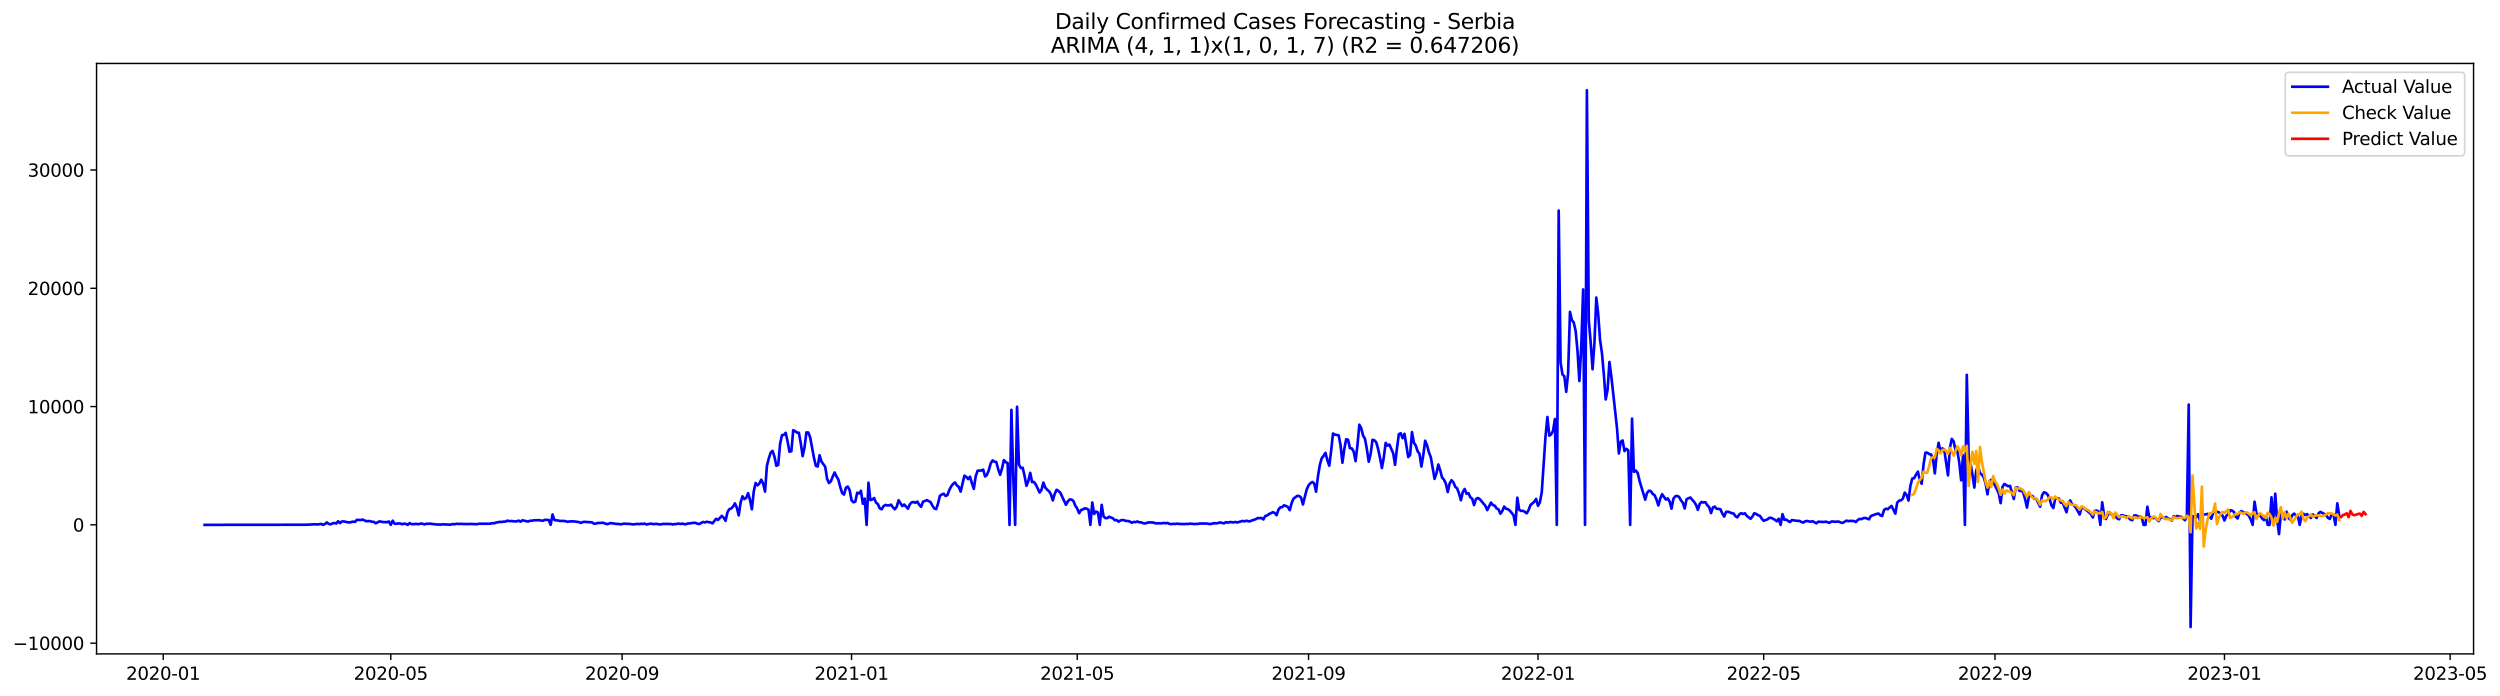 <?xml version="1.0" encoding="utf-8" standalone="no"?>
<!DOCTYPE svg PUBLIC "-//W3C//DTD SVG 1.1//EN"
  "http://www.w3.org/Graphics/SVG/1.1/DTD/svg11.dtd">
<svg xmlns:xlink="http://www.w3.org/1999/xlink" width="1408.492pt" height="392.274pt" viewBox="0 0 1408.492 392.274" xmlns="http://www.w3.org/2000/svg" version="1.1">
 <defs>
  <style type="text/css">*{stroke-linejoin: round; stroke-linecap: butt}</style>
 </defs>
 <g id="figure_1">
  <g id="patch_1">
   <path d="M 0 392.274 
L 1408.492 392.274 
L 1408.492 0 
L 0 0 
z
" style="fill: #ffffff"/>
  </g>
  <g id="axes_1">
   <g id="patch_2">
    <path d="M 54.392 368.396 
L 1393.592 368.396 
L 1393.592 35.755 
L 54.392 35.755 
z
" style="fill: #ffffff"/>
   </g>
   <g id="matplotlib.axis_1">
    <g id="xtick_1">
     <g id="line2d_1">
      <defs>
       <path id="m9e3aefcf96" d="M 0 0 
L 0 3.5 
" style="stroke: #000000; stroke-width: 0.8"/>
      </defs>
      <g>
       <use xlink:href="#m9e3aefcf96" x="91.954" y="368.396" style="stroke: #000000; stroke-width: 0.8"/>
      </g>
     </g>
     <g id="text_1">
      <!-- 2020-01 -->
      <g transform="translate(71.063 382.994)scale(0.1 -0.1)">
       <defs>
        <path id="DejaVuSans-32" d="M 1228 531 
L 3431 531 
L 3431 0 
L 469 0 
L 469 531 
Q 828 903 1448 1529 
Q 2069 2156 2228 2338 
Q 2531 2678 2651 2914 
Q 2772 3150 2772 3378 
Q 2772 3750 2511 3984 
Q 2250 4219 1831 4219 
Q 1534 4219 1204 4116 
Q 875 4013 500 3803 
L 500 4441 
Q 881 4594 1212 4672 
Q 1544 4750 1819 4750 
Q 2544 4750 2975 4387 
Q 3406 4025 3406 3419 
Q 3406 3131 3298 2873 
Q 3191 2616 2906 2266 
Q 2828 2175 2409 1742 
Q 1991 1309 1228 531 
z
" transform="scale(0.016)"/>
        <path id="DejaVuSans-30" d="M 2034 4250 
Q 1547 4250 1301 3770 
Q 1056 3291 1056 2328 
Q 1056 1369 1301 889 
Q 1547 409 2034 409 
Q 2525 409 2770 889 
Q 3016 1369 3016 2328 
Q 3016 3291 2770 3770 
Q 2525 4250 2034 4250 
z
M 2034 4750 
Q 2819 4750 3233 4129 
Q 3647 3509 3647 2328 
Q 3647 1150 3233 529 
Q 2819 -91 2034 -91 
Q 1250 -91 836 529 
Q 422 1150 422 2328 
Q 422 3509 836 4129 
Q 1250 4750 2034 4750 
z
" transform="scale(0.016)"/>
        <path id="DejaVuSans-2d" d="M 313 2009 
L 1997 2009 
L 1997 1497 
L 313 1497 
L 313 2009 
z
" transform="scale(0.016)"/>
        <path id="DejaVuSans-31" d="M 794 531 
L 1825 531 
L 1825 4091 
L 703 3866 
L 703 4441 
L 1819 4666 
L 2450 4666 
L 2450 531 
L 3481 531 
L 3481 0 
L 794 0 
L 794 531 
z
" transform="scale(0.016)"/>
       </defs>
       <use xlink:href="#DejaVuSans-32"/>
       <use xlink:href="#DejaVuSans-30" x="63.623"/>
       <use xlink:href="#DejaVuSans-32" x="127.246"/>
       <use xlink:href="#DejaVuSans-30" x="190.869"/>
       <use xlink:href="#DejaVuSans-2d" x="254.492"/>
       <use xlink:href="#DejaVuSans-30" x="290.576"/>
       <use xlink:href="#DejaVuSans-31" x="354.199"/>
      </g>
     </g>
    </g>
    <g id="xtick_2">
     <g id="line2d_2">
      <g>
       <use xlink:href="#m9e3aefcf96" x="220.163" y="368.396" style="stroke: #000000; stroke-width: 0.8"/>
      </g>
     </g>
     <g id="text_2">
      <!-- 2020-05 -->
      <g transform="translate(199.272 382.994)scale(0.1 -0.1)">
       <defs>
        <path id="DejaVuSans-35" d="M 691 4666 
L 3169 4666 
L 3169 4134 
L 1269 4134 
L 1269 2991 
Q 1406 3038 1543 3061 
Q 1681 3084 1819 3084 
Q 2600 3084 3056 2656 
Q 3513 2228 3513 1497 
Q 3513 744 3044 326 
Q 2575 -91 1722 -91 
Q 1428 -91 1123 -41 
Q 819 9 494 109 
L 494 744 
Q 775 591 1075 516 
Q 1375 441 1709 441 
Q 2250 441 2565 725 
Q 2881 1009 2881 1497 
Q 2881 1984 2565 2268 
Q 2250 2553 1709 2553 
Q 1456 2553 1204 2497 
Q 953 2441 691 2322 
L 691 4666 
z
" transform="scale(0.016)"/>
       </defs>
       <use xlink:href="#DejaVuSans-32"/>
       <use xlink:href="#DejaVuSans-30" x="63.623"/>
       <use xlink:href="#DejaVuSans-32" x="127.246"/>
       <use xlink:href="#DejaVuSans-30" x="190.869"/>
       <use xlink:href="#DejaVuSans-2d" x="254.492"/>
       <use xlink:href="#DejaVuSans-30" x="290.576"/>
       <use xlink:href="#DejaVuSans-35" x="354.199"/>
      </g>
     </g>
    </g>
    <g id="xtick_3">
     <g id="line2d_3">
      <g>
       <use xlink:href="#m9e3aefcf96" x="350.491" y="368.396" style="stroke: #000000; stroke-width: 0.8"/>
      </g>
     </g>
     <g id="text_3">
      <!-- 2020-09 -->
      <g transform="translate(329.6 382.994)scale(0.1 -0.1)">
       <defs>
        <path id="DejaVuSans-39" d="M 703 97 
L 703 672 
Q 941 559 1184 500 
Q 1428 441 1663 441 
Q 2288 441 2617 861 
Q 2947 1281 2994 2138 
Q 2813 1869 2534 1725 
Q 2256 1581 1919 1581 
Q 1219 1581 811 2004 
Q 403 2428 403 3163 
Q 403 3881 828 4315 
Q 1253 4750 1959 4750 
Q 2769 4750 3195 4129 
Q 3622 3509 3622 2328 
Q 3622 1225 3098 567 
Q 2575 -91 1691 -91 
Q 1453 -91 1209 -44 
Q 966 3 703 97 
z
M 1959 2075 
Q 2384 2075 2632 2365 
Q 2881 2656 2881 3163 
Q 2881 3666 2632 3958 
Q 2384 4250 1959 4250 
Q 1534 4250 1286 3958 
Q 1038 3666 1038 3163 
Q 1038 2656 1286 2365 
Q 1534 2075 1959 2075 
z
" transform="scale(0.016)"/>
       </defs>
       <use xlink:href="#DejaVuSans-32"/>
       <use xlink:href="#DejaVuSans-30" x="63.623"/>
       <use xlink:href="#DejaVuSans-32" x="127.246"/>
       <use xlink:href="#DejaVuSans-30" x="190.869"/>
       <use xlink:href="#DejaVuSans-2d" x="254.492"/>
       <use xlink:href="#DejaVuSans-30" x="290.576"/>
       <use xlink:href="#DejaVuSans-39" x="354.199"/>
      </g>
     </g>
    </g>
    <g id="xtick_4">
     <g id="line2d_4">
      <g>
       <use xlink:href="#m9e3aefcf96" x="479.76" y="368.396" style="stroke: #000000; stroke-width: 0.8"/>
      </g>
     </g>
     <g id="text_4">
      <!-- 2021-01 -->
      <g transform="translate(458.868 382.994)scale(0.1 -0.1)">
       <use xlink:href="#DejaVuSans-32"/>
       <use xlink:href="#DejaVuSans-30" x="63.623"/>
       <use xlink:href="#DejaVuSans-32" x="127.246"/>
       <use xlink:href="#DejaVuSans-31" x="190.869"/>
       <use xlink:href="#DejaVuSans-2d" x="254.492"/>
       <use xlink:href="#DejaVuSans-30" x="290.576"/>
       <use xlink:href="#DejaVuSans-31" x="354.199"/>
      </g>
     </g>
    </g>
    <g id="xtick_5">
     <g id="line2d_5">
      <g>
       <use xlink:href="#m9e3aefcf96" x="606.909" y="368.396" style="stroke: #000000; stroke-width: 0.8"/>
      </g>
     </g>
     <g id="text_5">
      <!-- 2021-05 -->
      <g transform="translate(586.017 382.994)scale(0.1 -0.1)">
       <use xlink:href="#DejaVuSans-32"/>
       <use xlink:href="#DejaVuSans-30" x="63.623"/>
       <use xlink:href="#DejaVuSans-32" x="127.246"/>
       <use xlink:href="#DejaVuSans-31" x="190.869"/>
       <use xlink:href="#DejaVuSans-2d" x="254.492"/>
       <use xlink:href="#DejaVuSans-30" x="290.576"/>
       <use xlink:href="#DejaVuSans-35" x="354.199"/>
      </g>
     </g>
    </g>
    <g id="xtick_6">
     <g id="line2d_6">
      <g>
       <use xlink:href="#m9e3aefcf96" x="737.237" y="368.396" style="stroke: #000000; stroke-width: 0.8"/>
      </g>
     </g>
     <g id="text_6">
      <!-- 2021-09 -->
      <g transform="translate(716.346 382.994)scale(0.1 -0.1)">
       <use xlink:href="#DejaVuSans-32"/>
       <use xlink:href="#DejaVuSans-30" x="63.623"/>
       <use xlink:href="#DejaVuSans-32" x="127.246"/>
       <use xlink:href="#DejaVuSans-31" x="190.869"/>
       <use xlink:href="#DejaVuSans-2d" x="254.492"/>
       <use xlink:href="#DejaVuSans-30" x="290.576"/>
       <use xlink:href="#DejaVuSans-39" x="354.199"/>
      </g>
     </g>
    </g>
    <g id="xtick_7">
     <g id="line2d_7">
      <g>
       <use xlink:href="#m9e3aefcf96" x="866.505" y="368.396" style="stroke: #000000; stroke-width: 0.8"/>
      </g>
     </g>
     <g id="text_7">
      <!-- 2022-01 -->
      <g transform="translate(845.614 382.994)scale(0.1 -0.1)">
       <use xlink:href="#DejaVuSans-32"/>
       <use xlink:href="#DejaVuSans-30" x="63.623"/>
       <use xlink:href="#DejaVuSans-32" x="127.246"/>
       <use xlink:href="#DejaVuSans-32" x="190.869"/>
       <use xlink:href="#DejaVuSans-2d" x="254.492"/>
       <use xlink:href="#DejaVuSans-30" x="290.576"/>
       <use xlink:href="#DejaVuSans-31" x="354.199"/>
      </g>
     </g>
    </g>
    <g id="xtick_8">
     <g id="line2d_8">
      <g>
       <use xlink:href="#m9e3aefcf96" x="993.655" y="368.396" style="stroke: #000000; stroke-width: 0.8"/>
      </g>
     </g>
     <g id="text_8">
      <!-- 2022-05 -->
      <g transform="translate(972.763 382.994)scale(0.1 -0.1)">
       <use xlink:href="#DejaVuSans-32"/>
       <use xlink:href="#DejaVuSans-30" x="63.623"/>
       <use xlink:href="#DejaVuSans-32" x="127.246"/>
       <use xlink:href="#DejaVuSans-32" x="190.869"/>
       <use xlink:href="#DejaVuSans-2d" x="254.492"/>
       <use xlink:href="#DejaVuSans-30" x="290.576"/>
       <use xlink:href="#DejaVuSans-35" x="354.199"/>
      </g>
     </g>
    </g>
    <g id="xtick_9">
     <g id="line2d_9">
      <g>
       <use xlink:href="#m9e3aefcf96" x="1123.983" y="368.396" style="stroke: #000000; stroke-width: 0.8"/>
      </g>
     </g>
     <g id="text_9">
      <!-- 2022-09 -->
      <g transform="translate(1103.091 382.994)scale(0.1 -0.1)">
       <use xlink:href="#DejaVuSans-32"/>
       <use xlink:href="#DejaVuSans-30" x="63.623"/>
       <use xlink:href="#DejaVuSans-32" x="127.246"/>
       <use xlink:href="#DejaVuSans-32" x="190.869"/>
       <use xlink:href="#DejaVuSans-2d" x="254.492"/>
       <use xlink:href="#DejaVuSans-30" x="290.576"/>
       <use xlink:href="#DejaVuSans-39" x="354.199"/>
      </g>
     </g>
    </g>
    <g id="xtick_10">
     <g id="line2d_10">
      <g>
       <use xlink:href="#m9e3aefcf96" x="1253.251" y="368.396" style="stroke: #000000; stroke-width: 0.8"/>
      </g>
     </g>
     <g id="text_10">
      <!-- 2023-01 -->
      <g transform="translate(1232.36 382.994)scale(0.1 -0.1)">
       <defs>
        <path id="DejaVuSans-33" d="M 2597 2516 
Q 3050 2419 3304 2112 
Q 3559 1806 3559 1356 
Q 3559 666 3084 287 
Q 2609 -91 1734 -91 
Q 1441 -91 1130 -33 
Q 819 25 488 141 
L 488 750 
Q 750 597 1062 519 
Q 1375 441 1716 441 
Q 2309 441 2620 675 
Q 2931 909 2931 1356 
Q 2931 1769 2642 2001 
Q 2353 2234 1838 2234 
L 1294 2234 
L 1294 2753 
L 1863 2753 
Q 2328 2753 2575 2939 
Q 2822 3125 2822 3475 
Q 2822 3834 2567 4026 
Q 2313 4219 1838 4219 
Q 1578 4219 1281 4162 
Q 984 4106 628 3988 
L 628 4550 
Q 988 4650 1302 4700 
Q 1616 4750 1894 4750 
Q 2613 4750 3031 4423 
Q 3450 4097 3450 3541 
Q 3450 3153 3228 2886 
Q 3006 2619 2597 2516 
z
" transform="scale(0.016)"/>
       </defs>
       <use xlink:href="#DejaVuSans-32"/>
       <use xlink:href="#DejaVuSans-30" x="63.623"/>
       <use xlink:href="#DejaVuSans-32" x="127.246"/>
       <use xlink:href="#DejaVuSans-33" x="190.869"/>
       <use xlink:href="#DejaVuSans-2d" x="254.492"/>
       <use xlink:href="#DejaVuSans-30" x="290.576"/>
       <use xlink:href="#DejaVuSans-31" x="354.199"/>
      </g>
     </g>
    </g>
    <g id="xtick_11">
     <g id="line2d_11">
      <g>
       <use xlink:href="#m9e3aefcf96" x="1380.4" y="368.396" style="stroke: #000000; stroke-width: 0.8"/>
      </g>
     </g>
     <g id="text_11">
      <!-- 2023-05 -->
      <g transform="translate(1359.509 382.994)scale(0.1 -0.1)">
       <use xlink:href="#DejaVuSans-32"/>
       <use xlink:href="#DejaVuSans-30" x="63.623"/>
       <use xlink:href="#DejaVuSans-32" x="127.246"/>
       <use xlink:href="#DejaVuSans-33" x="190.869"/>
       <use xlink:href="#DejaVuSans-2d" x="254.492"/>
       <use xlink:href="#DejaVuSans-30" x="290.576"/>
       <use xlink:href="#DejaVuSans-35" x="354.199"/>
      </g>
     </g>
    </g>
   </g>
   <g id="matplotlib.axis_2">
    <g id="ytick_1">
     <g id="line2d_12">
      <defs>
       <path id="m658b3e7683" d="M 0 0 
L -3.5 0 
" style="stroke: #000000; stroke-width: 0.8"/>
      </defs>
      <g>
       <use xlink:href="#m658b3e7683" x="54.392" y="362.346" style="stroke: #000000; stroke-width: 0.8"/>
      </g>
     </g>
     <g id="text_12">
      <!-- −10000 -->
      <g transform="translate(7.2 366.145)scale(0.1 -0.1)">
       <defs>
        <path id="DejaVuSans-2212" d="M 678 2272 
L 4684 2272 
L 4684 1741 
L 678 1741 
L 678 2272 
z
" transform="scale(0.016)"/>
       </defs>
       <use xlink:href="#DejaVuSans-2212"/>
       <use xlink:href="#DejaVuSans-31" x="83.789"/>
       <use xlink:href="#DejaVuSans-30" x="147.412"/>
       <use xlink:href="#DejaVuSans-30" x="211.035"/>
       <use xlink:href="#DejaVuSans-30" x="274.658"/>
       <use xlink:href="#DejaVuSans-30" x="338.281"/>
      </g>
     </g>
    </g>
    <g id="ytick_2">
     <g id="line2d_13">
      <g>
       <use xlink:href="#m658b3e7683" x="54.392" y="295.702" style="stroke: #000000; stroke-width: 0.8"/>
      </g>
     </g>
     <g id="text_13">
      <!-- 0 -->
      <g transform="translate(41.03 299.502)scale(0.1 -0.1)">
       <use xlink:href="#DejaVuSans-30"/>
      </g>
     </g>
    </g>
    <g id="ytick_3">
     <g id="line2d_14">
      <g>
       <use xlink:href="#m658b3e7683" x="54.392" y="229.059" style="stroke: #000000; stroke-width: 0.8"/>
      </g>
     </g>
     <g id="text_14">
      <!-- 10000 -->
      <g transform="translate(15.58 232.859)scale(0.1 -0.1)">
       <use xlink:href="#DejaVuSans-31"/>
       <use xlink:href="#DejaVuSans-30" x="63.623"/>
       <use xlink:href="#DejaVuSans-30" x="127.246"/>
       <use xlink:href="#DejaVuSans-30" x="190.869"/>
       <use xlink:href="#DejaVuSans-30" x="254.492"/>
      </g>
     </g>
    </g>
    <g id="ytick_4">
     <g id="line2d_15">
      <g>
       <use xlink:href="#m658b3e7683" x="54.392" y="162.416" style="stroke: #000000; stroke-width: 0.8"/>
      </g>
     </g>
     <g id="text_15">
      <!-- 20000 -->
      <g transform="translate(15.58 166.215)scale(0.1 -0.1)">
       <use xlink:href="#DejaVuSans-32"/>
       <use xlink:href="#DejaVuSans-30" x="63.623"/>
       <use xlink:href="#DejaVuSans-30" x="127.246"/>
       <use xlink:href="#DejaVuSans-30" x="190.869"/>
       <use xlink:href="#DejaVuSans-30" x="254.492"/>
      </g>
     </g>
    </g>
    <g id="ytick_5">
     <g id="line2d_16">
      <g>
       <use xlink:href="#m658b3e7683" x="54.392" y="95.773" style="stroke: #000000; stroke-width: 0.8"/>
      </g>
     </g>
     <g id="text_16">
      <!-- 30000 -->
      <g transform="translate(15.58 99.572)scale(0.1 -0.1)">
       <use xlink:href="#DejaVuSans-33"/>
       <use xlink:href="#DejaVuSans-30" x="63.623"/>
       <use xlink:href="#DejaVuSans-30" x="127.246"/>
       <use xlink:href="#DejaVuSans-30" x="190.869"/>
       <use xlink:href="#DejaVuSans-30" x="254.492"/>
      </g>
     </g>
    </g>
   </g>
   <g id="line2d_17">
    <path d="M 115.265 295.702 
L 172.482 295.636 
L 177.78 295.363 
L 178.84 295.523 
L 180.959 295.163 
L 182.018 295.702 
L 183.078 295.216 
L 184.137 294.356 
L 185.197 295.156 
L 186.257 295.409 
L 187.316 294.936 
L 188.376 294.636 
L 189.435 294.963 
L 190.495 293.67 
L 191.554 294.716 
L 192.614 293.81 
L 193.674 293.756 
L 195.793 294.243 
L 196.852 294.363 
L 198.972 293.87 
L 200.031 294.036 
L 201.091 292.877 
L 203.21 292.983 
L 204.269 292.737 
L 206.389 293.677 
L 207.448 293.543 
L 208.508 293.623 
L 209.567 293.97 
L 210.627 294.01 
L 211.686 294.823 
L 213.806 293.73 
L 215.925 294.15 
L 218.044 294.19 
L 219.104 293.803 
L 220.163 295.702 
L 221.223 293.35 
L 222.282 295.023 
L 223.342 295.083 
L 224.401 294.903 
L 225.461 294.943 
L 226.521 295.323 
L 227.58 295.069 
L 228.64 295.109 
L 229.699 295.702 
L 230.759 294.743 
L 231.818 295.256 
L 232.878 295.356 
L 233.938 295.176 
L 236.057 295.316 
L 237.116 294.943 
L 238.176 295.109 
L 239.235 295.476 
L 240.295 295.036 
L 241.355 295.129 
L 242.414 295.003 
L 243.474 295.249 
L 244.533 295.256 
L 245.593 295.476 
L 248.772 295.536 
L 249.831 295.343 
L 250.891 295.523 
L 251.95 295.496 
L 253.01 295.583 
L 254.07 295.543 
L 255.129 295.243 
L 256.189 295.383 
L 257.248 295.063 
L 258.308 295.209 
L 259.367 295.156 
L 262.546 295.263 
L 265.725 295.196 
L 267.844 295.323 
L 268.904 295.309 
L 269.963 295.063 
L 275.261 295.063 
L 276.321 295.023 
L 277.38 294.749 
L 278.44 294.789 
L 279.499 294.416 
L 281.619 294.01 
L 282.678 294.09 
L 283.738 293.863 
L 284.797 293.89 
L 285.857 293.31 
L 286.916 293.643 
L 287.976 293.537 
L 290.095 293.776 
L 291.155 293.71 
L 292.214 293.323 
L 293.274 293.93 
L 294.334 293.13 
L 297.512 293.843 
L 298.572 293.41 
L 299.631 293.363 
L 300.691 293.15 
L 303.87 293.063 
L 304.929 293.31 
L 305.989 293.357 
L 307.048 292.863 
L 309.168 292.977 
L 310.227 295.702 
L 311.287 289.851 
L 312.346 292.963 
L 313.406 293.177 
L 314.465 293.223 
L 315.525 293.563 
L 316.585 293.443 
L 318.704 293.63 
L 319.763 293.983 
L 320.823 293.79 
L 322.942 293.71 
L 326.121 294.13 
L 327.18 294.616 
L 328.24 294.136 
L 329.3 294.01 
L 333.538 294.296 
L 334.597 295.036 
L 335.657 294.983 
L 336.717 294.65 
L 339.895 294.57 
L 342.014 295.323 
L 344.134 294.676 
L 347.312 295.203 
L 348.372 295.149 
L 349.432 295.429 
L 351.551 295.043 
L 354.729 295.189 
L 356.849 295.463 
L 358.968 295.143 
L 360.027 295.316 
L 361.087 295.089 
L 362.146 295.223 
L 363.206 294.983 
L 364.266 295.509 
L 366.385 295.023 
L 368.504 295.289 
L 369.564 295.149 
L 370.623 295.249 
L 371.683 295.503 
L 373.802 295.163 
L 376.981 295.209 
L 378.04 295.223 
L 379.1 295.503 
L 380.159 295.269 
L 381.219 295.223 
L 382.278 294.963 
L 383.338 295.216 
L 384.398 294.989 
L 385.457 295.309 
L 386.517 295.363 
L 387.576 294.903 
L 388.636 294.896 
L 390.755 294.55 
L 391.815 294.583 
L 392.874 295.023 
L 393.934 295.256 
L 396.053 294.07 
L 397.113 294.35 
L 398.172 293.936 
L 399.232 294.19 
L 400.291 294.276 
L 401.351 294.889 
L 403.47 292.29 
L 404.53 292.93 
L 406.649 290.658 
L 407.708 291.611 
L 408.768 293.43 
L 409.827 288.685 
L 410.887 286.852 
L 411.947 286.479 
L 413.006 285.406 
L 414.066 283.593 
L 415.125 286.046 
L 416.185 290.358 
L 417.245 283.187 
L 418.304 279.628 
L 419.364 281.168 
L 420.423 280.495 
L 421.483 277.862 
L 422.542 281.627 
L 423.602 286.919 
L 424.662 276.889 
L 425.721 272.137 
L 426.781 273.437 
L 427.84 272.384 
L 428.9 270.231 
L 429.959 272.497 
L 431.019 276.956 
L 432.079 262.421 
L 433.138 258.296 
L 434.198 254.99 
L 435.257 254.024 
L 436.317 257.223 
L 437.376 262.414 
L 438.436 261.934 
L 439.496 250.105 
L 440.555 245.194 
L 441.615 245.014 
L 442.674 243.854 
L 443.734 248.779 
L 444.794 254.524 
L 445.853 254.224 
L 446.913 242.395 
L 447.972 242.928 
L 449.032 243.707 
L 450.091 243.841 
L 451.151 249.699 
L 452.211 256.989 
L 453.27 252.005 
L 454.33 243.601 
L 455.389 243.694 
L 456.449 246.433 
L 458.568 257.856 
L 459.628 262.414 
L 460.687 262.834 
L 461.747 256.49 
L 462.806 260.028 
L 464.925 262.981 
L 465.985 269.792 
L 467.045 272.151 
L 468.104 271.144 
L 469.164 268.512 
L 470.223 266.206 
L 471.283 268.439 
L 472.343 270.225 
L 473.402 274.377 
L 474.462 277.755 
L 475.521 278.648 
L 476.581 274.803 
L 477.64 274.137 
L 478.7 276.163 
L 479.76 281.881 
L 480.819 282.994 
L 481.879 282.6 
L 482.938 277.609 
L 483.998 278.022 
L 485.057 276.496 
L 486.117 283.793 
L 487.177 280.921 
L 488.236 295.702 
L 489.296 271.951 
L 490.355 281.754 
L 491.415 281.428 
L 492.475 280.594 
L 493.534 283.167 
L 494.594 284.033 
L 495.653 286.419 
L 496.713 286.926 
L 497.772 285.186 
L 498.832 284.453 
L 499.892 284.733 
L 500.951 284.72 
L 502.011 284.313 
L 503.07 285.819 
L 504.13 286.919 
L 505.189 285.553 
L 506.249 281.841 
L 508.368 285.093 
L 509.428 284.26 
L 511.547 286.599 
L 512.606 284.113 
L 513.666 283.02 
L 514.726 282.827 
L 515.785 283.287 
L 516.845 282.587 
L 517.904 284.48 
L 518.964 285.513 
L 520.024 282.64 
L 521.083 282.281 
L 522.143 281.787 
L 524.262 282.854 
L 525.321 284.893 
L 526.381 286.466 
L 527.441 286.832 
L 528.5 283.64 
L 529.56 279.262 
L 530.619 278.635 
L 531.679 278.162 
L 532.738 279.428 
L 533.798 278.922 
L 534.858 276.003 
L 535.917 273.997 
L 536.977 272.644 
L 538.036 271.791 
L 539.096 273.45 
L 540.155 274.31 
L 541.215 276.982 
L 543.334 267.999 
L 544.394 268.672 
L 545.453 269.938 
L 546.513 268.572 
L 547.573 272.251 
L 548.632 275.43 
L 549.692 268.439 
L 550.751 265.207 
L 552.87 265.08 
L 553.93 264.593 
L 554.99 268.432 
L 556.049 267.539 
L 557.109 264.82 
L 558.168 261.041 
L 559.228 259.409 
L 560.287 260.075 
L 561.347 260.348 
L 562.407 264.467 
L 563.466 267.499 
L 564.526 263.92 
L 565.585 259.215 
L 566.645 260.402 
L 567.705 260.875 
L 568.764 295.702 
L 569.824 230.912 
L 570.883 269.785 
L 571.943 295.702 
L 573.002 229.173 
L 574.062 261.668 
L 575.122 263.647 
L 576.181 263.54 
L 577.241 268.159 
L 578.3 273.684 
L 579.36 271.005 
L 580.419 266.393 
L 581.479 271.611 
L 582.539 271.544 
L 583.598 273.01 
L 585.717 277.496 
L 586.777 275.943 
L 587.836 271.898 
L 588.896 274.683 
L 589.956 275.903 
L 591.015 276.736 
L 592.075 278.489 
L 593.134 281.914 
L 594.194 278.349 
L 595.254 275.943 
L 596.313 276.616 
L 597.373 277.582 
L 600.551 284.406 
L 601.611 282.46 
L 602.671 281.408 
L 603.73 281.454 
L 604.79 282.327 
L 605.849 284.953 
L 606.909 286.546 
L 607.968 289.111 
L 609.028 287.379 
L 610.088 287.012 
L 611.147 286.359 
L 612.207 286.599 
L 613.266 287.192 
L 614.326 295.702 
L 615.385 283.107 
L 616.445 289.585 
L 617.505 288.205 
L 618.564 288.732 
L 619.624 295.702 
L 620.683 284.453 
L 621.743 291.004 
L 622.803 291.917 
L 623.862 291.87 
L 624.922 291.131 
L 627.041 292.037 
L 628.1 293.097 
L 629.16 293.01 
L 630.22 293.93 
L 631.279 293.197 
L 632.339 292.943 
L 633.398 293.123 
L 634.458 293.53 
L 635.517 293.503 
L 636.577 293.876 
L 637.637 294.516 
L 638.696 294.05 
L 639.756 294.17 
L 640.815 293.79 
L 641.875 294.25 
L 642.935 294.303 
L 643.994 294.736 
L 645.054 294.929 
L 647.173 294.276 
L 648.232 294.383 
L 649.292 294.303 
L 651.411 294.909 
L 652.471 294.783 
L 653.53 294.876 
L 654.59 294.823 
L 655.649 294.636 
L 656.709 294.803 
L 657.769 294.623 
L 658.828 295.109 
L 659.888 295.303 
L 660.947 295.116 
L 662.007 295.223 
L 663.066 295.016 
L 664.126 295.169 
L 667.305 295.283 
L 668.364 295.143 
L 669.424 295.216 
L 670.484 295.009 
L 672.603 295.209 
L 674.722 295.189 
L 675.781 294.969 
L 680.02 294.969 
L 681.079 295.189 
L 682.139 295.243 
L 683.198 294.916 
L 684.258 294.736 
L 685.318 294.869 
L 686.377 294.663 
L 687.437 294.33 
L 689.556 294.869 
L 690.615 294.19 
L 691.675 294.443 
L 692.735 294.183 
L 693.794 294.183 
L 694.854 294.356 
L 695.913 294.043 
L 696.973 294.376 
L 700.152 293.49 
L 701.211 293.756 
L 702.271 293.35 
L 703.33 293.717 
L 704.39 293.683 
L 705.45 293.13 
L 706.509 292.877 
L 707.569 292.457 
L 708.628 291.844 
L 709.688 291.944 
L 710.747 291.811 
L 711.807 292.657 
L 712.867 290.691 
L 713.926 290.424 
L 714.986 289.565 
L 716.045 289.151 
L 717.105 288.558 
L 718.165 289.005 
L 719.224 290.258 
L 720.284 287.119 
L 721.343 285.813 
L 722.403 285.726 
L 723.462 284.666 
L 724.522 285.093 
L 725.582 285.639 
L 726.641 287.425 
L 727.701 283.46 
L 728.76 280.934 
L 730.879 279.348 
L 731.939 279.482 
L 732.999 280.281 
L 734.058 284.227 
L 736.177 275.836 
L 737.237 273.404 
L 738.296 272.217 
L 739.356 271.558 
L 740.416 272.397 
L 741.475 277.042 
L 742.535 268.359 
L 743.594 261.921 
L 744.654 258.162 
L 745.714 256.843 
L 746.773 255.123 
L 747.833 259.309 
L 748.892 262.361 
L 749.952 254.057 
L 751.011 244.234 
L 752.071 244.867 
L 754.19 245.24 
L 755.25 250.752 
L 756.309 260.681 
L 757.369 252.891 
L 758.428 247.506 
L 759.488 247.713 
L 760.548 252.518 
L 761.607 252.638 
L 762.667 254.437 
L 763.726 259.788 
L 764.786 250.812 
L 765.845 239.276 
L 766.905 241.248 
L 767.965 245.394 
L 769.024 247.246 
L 770.084 252.971 
L 771.143 260.155 
L 772.203 255.83 
L 773.263 247.786 
L 774.322 248.053 
L 775.382 249.199 
L 776.441 253.044 
L 777.501 258.002 
L 778.56 263.694 
L 779.62 257.716 
L 780.68 249.519 
L 781.739 251.058 
L 782.799 250.478 
L 784.918 255.377 
L 785.977 261.868 
L 787.037 252.644 
L 788.097 244.627 
L 789.156 244.087 
L 790.216 246.873 
L 791.275 244.414 
L 793.395 257.496 
L 794.454 256.33 
L 795.514 243.454 
L 796.573 249.399 
L 797.633 251.072 
L 798.692 254.27 
L 799.752 255.71 
L 800.812 262.854 
L 801.871 256.41 
L 802.931 248.313 
L 803.99 250.878 
L 805.05 254.877 
L 806.109 257.549 
L 808.229 269.792 
L 809.288 266.726 
L 810.348 261.694 
L 811.407 265.007 
L 812.467 269.059 
L 813.526 270.231 
L 814.586 272.484 
L 815.646 277.196 
L 816.705 272.464 
L 817.765 270.558 
L 818.824 271.711 
L 819.884 274.25 
L 820.944 275.136 
L 822.003 278.055 
L 823.063 281.834 
L 824.122 277.236 
L 825.182 275.49 
L 826.241 278.169 
L 827.301 277.862 
L 828.361 280.115 
L 829.42 280.968 
L 830.48 284.546 
L 831.539 281.174 
L 832.599 280.561 
L 833.658 281.174 
L 835.778 283.7 
L 836.837 284.953 
L 837.897 287.412 
L 840.016 283.147 
L 841.076 284.54 
L 842.135 284.906 
L 843.195 286.459 
L 844.254 286.979 
L 845.314 289.411 
L 846.373 287.925 
L 847.433 285.393 
L 848.493 286.646 
L 849.552 286.872 
L 850.612 287.712 
L 851.671 288.938 
L 852.731 290.358 
L 853.79 295.702 
L 854.85 280.401 
L 855.91 287.252 
L 856.969 287.859 
L 858.029 287.752 
L 859.088 288.385 
L 860.148 289.198 
L 861.207 287.379 
L 862.267 284.533 
L 864.386 282.714 
L 865.446 281.094 
L 866.505 284.973 
L 867.565 282.994 
L 868.625 277.276 
L 870.744 245.8 
L 871.803 234.911 
L 872.863 245.46 
L 873.922 244.707 
L 874.982 242.728 
L 876.042 236.064 
L 877.101 295.702 
L 878.161 118.632 
L 879.22 204.048 
L 880.28 210.926 
L 881.339 212.005 
L 882.399 220.742 
L 883.459 210.419 
L 884.518 175.705 
L 885.578 180.29 
L 886.637 181.709 
L 887.697 186.388 
L 888.756 197.624 
L 889.816 214.671 
L 890.876 195.431 
L 891.935 163.076 
L 892.995 295.702 
L 894.054 50.876 
L 895.114 180.516 
L 896.174 192.905 
L 897.233 208.047 
L 898.293 193.392 
L 899.352 167.654 
L 900.412 176.738 
L 901.471 191.586 
L 902.531 198.943 
L 903.591 210.826 
L 904.65 225.047 
L 905.71 219.469 
L 906.769 203.922 
L 907.829 212.185 
L 911.008 241.142 
L 912.067 255.477 
L 913.127 248.852 
L 914.186 248.159 
L 915.246 254.124 
L 916.306 252.898 
L 917.365 253.731 
L 918.425 295.702 
L 919.484 235.864 
L 920.544 265.826 
L 921.603 265.107 
L 922.663 266.459 
L 923.723 270.925 
L 926.901 281.507 
L 927.961 277.689 
L 929.02 276.469 
L 930.08 276.736 
L 931.14 278.242 
L 932.199 279.015 
L 933.259 281.401 
L 934.318 284.766 
L 935.378 280.834 
L 936.437 278.455 
L 938.557 281.448 
L 939.616 280.841 
L 940.676 282.594 
L 941.735 286.599 
L 942.795 280.968 
L 943.855 279.608 
L 944.914 279.382 
L 945.974 279.961 
L 947.033 281.867 
L 948.093 283.254 
L 949.152 286.486 
L 950.212 281.241 
L 952.331 280.281 
L 953.391 281.601 
L 954.45 282.714 
L 955.51 284.42 
L 956.569 287.219 
L 957.629 283.82 
L 958.689 282.82 
L 959.748 283.094 
L 960.808 282.94 
L 961.867 284.633 
L 962.927 285.699 
L 963.986 289.085 
L 965.046 285.899 
L 966.106 285.433 
L 967.165 286.699 
L 968.225 286.679 
L 969.284 286.926 
L 970.344 289.305 
L 971.404 291.044 
L 972.463 288.398 
L 973.523 288.312 
L 974.582 288.658 
L 975.642 289.145 
L 976.701 289.291 
L 977.761 290.851 
L 978.821 291.471 
L 979.88 289.825 
L 980.94 289.125 
L 981.999 289.565 
L 983.059 289.191 
L 984.118 290.618 
L 986.238 292.304 
L 987.297 291.044 
L 988.357 289.165 
L 989.416 289.565 
L 990.476 290.258 
L 991.536 290.638 
L 992.595 292.23 
L 993.655 293.423 
L 995.774 292.617 
L 996.833 291.777 
L 997.893 291.724 
L 1000.012 292.85 
L 1001.072 293.69 
L 1002.131 292.264 
L 1003.191 295.702 
L 1004.25 289.678 
L 1005.31 292.863 
L 1006.37 292.737 
L 1007.429 293.523 
L 1008.489 294.11 
L 1009.548 293.01 
L 1012.727 293.477 
L 1013.787 293.463 
L 1014.846 294.056 
L 1015.906 294.463 
L 1016.965 293.73 
L 1018.025 293.51 
L 1020.144 293.943 
L 1021.204 293.637 
L 1023.323 294.849 
L 1024.382 293.916 
L 1026.502 294.043 
L 1027.561 294.09 
L 1028.621 293.896 
L 1030.74 294.556 
L 1031.799 293.83 
L 1032.859 293.83 
L 1033.919 293.983 
L 1034.978 293.856 
L 1036.038 293.89 
L 1037.097 294.403 
L 1038.157 294.603 
L 1040.276 293.33 
L 1041.336 293.623 
L 1042.395 293.457 
L 1044.514 293.53 
L 1045.574 294.09 
L 1046.634 292.983 
L 1047.693 292.324 
L 1048.753 292.504 
L 1049.812 291.93 
L 1050.872 291.791 
L 1052.991 292.584 
L 1054.051 290.698 
L 1057.229 289.565 
L 1058.289 289.305 
L 1059.348 290.318 
L 1060.408 290.711 
L 1061.468 287.305 
L 1062.527 286.612 
L 1063.587 286.812 
L 1065.706 285.046 
L 1067.825 289.385 
L 1068.885 283.2 
L 1069.944 282.041 
L 1071.004 281.914 
L 1072.063 280.921 
L 1073.123 277.522 
L 1074.183 278.908 
L 1075.242 282.007 
L 1076.302 273.77 
L 1077.361 269.632 
L 1078.421 269.405 
L 1079.48 267.386 
L 1080.54 265.713 
L 1081.6 270.378 
L 1082.659 272.564 
L 1083.719 261.681 
L 1084.778 255.05 
L 1085.838 255.037 
L 1086.897 255.837 
L 1087.957 256.043 
L 1089.017 258.569 
L 1090.076 266.699 
L 1091.136 255.777 
L 1092.195 249.479 
L 1093.255 254.41 
L 1094.315 252.604 
L 1095.374 253.331 
L 1097.493 267.832 
L 1098.553 252.398 
L 1099.612 247.286 
L 1100.672 248.646 
L 1101.732 253.697 
L 1102.791 254.237 
L 1103.851 260.681 
L 1104.91 270.598 
L 1105.97 256.41 
L 1107.029 295.702 
L 1108.089 211.199 
L 1109.149 257.629 
L 1110.208 261.008 
L 1111.268 267.372 
L 1112.327 274.683 
L 1113.387 265.167 
L 1114.446 262.421 
L 1115.506 266.533 
L 1116.566 267.446 
L 1117.625 268.879 
L 1118.685 272.397 
L 1119.744 278.515 
L 1120.804 271.211 
L 1121.864 270.311 
L 1122.923 270.978 
L 1123.983 273.604 
L 1125.042 275.676 
L 1126.102 278.015 
L 1127.161 283.467 
L 1128.221 274.237 
L 1129.281 272.637 
L 1130.34 273.37 
L 1131.4 273.937 
L 1132.459 273.737 
L 1134.578 281.108 
L 1135.638 274.77 
L 1136.698 274.563 
L 1137.757 276.576 
L 1138.817 276.496 
L 1139.876 277.442 
L 1140.936 281.254 
L 1141.996 285.973 
L 1143.055 279.715 
L 1144.115 279.268 
L 1145.174 279.475 
L 1146.234 281.034 
L 1147.293 281.074 
L 1148.353 283.433 
L 1149.413 285.479 
L 1150.472 279.135 
L 1151.532 277.396 
L 1152.591 277.649 
L 1153.651 278.722 
L 1154.71 280.988 
L 1155.77 284.706 
L 1156.83 286.199 
L 1157.889 281.034 
L 1158.949 280.841 
L 1160.008 280.848 
L 1161.068 283.227 
L 1162.127 283.187 
L 1164.247 288.618 
L 1165.306 283.32 
L 1166.366 281.974 
L 1167.425 284.167 
L 1168.485 284.7 
L 1169.545 286.066 
L 1171.664 289.891 
L 1172.723 286.153 
L 1173.783 286.106 
L 1176.962 288.665 
L 1178.021 289.685 
L 1179.081 291.537 
L 1180.14 287.885 
L 1181.2 287.605 
L 1182.259 288.125 
L 1183.319 295.702 
L 1184.379 282.987 
L 1185.438 290.311 
L 1186.498 292.404 
L 1187.557 289.951 
L 1188.617 288.812 
L 1189.676 289.998 
L 1190.736 290.158 
L 1191.796 290.631 
L 1192.855 292.137 
L 1193.915 292.53 
L 1194.974 290.311 
L 1196.034 290.264 
L 1197.094 290.884 
L 1198.153 290.791 
L 1199.213 291.657 
L 1200.272 292.69 
L 1201.332 293.09 
L 1202.391 290.431 
L 1203.451 290.364 
L 1204.511 291.004 
L 1206.63 291.317 
L 1207.689 295.702 
L 1208.749 295.702 
L 1209.808 285.473 
L 1210.868 291.257 
L 1211.928 291.404 
L 1212.987 291.897 
L 1214.047 291.624 
L 1216.166 293.59 
L 1217.226 291.771 
L 1218.285 291.491 
L 1219.345 291.89 
L 1220.404 291.284 
L 1221.464 292.057 
L 1222.523 292.49 
L 1223.583 293.25 
L 1224.643 290.831 
L 1225.702 291.224 
L 1226.762 290.698 
L 1227.821 291.091 
L 1228.881 291.124 
L 1231 293.103 
L 1232.06 290.731 
L 1233.119 227.933 
L 1234.179 353.276 
L 1235.238 290.851 
L 1236.298 290.811 
L 1237.357 291.511 
L 1238.417 289.705 
L 1239.477 293.497 
L 1240.536 289.918 
L 1241.596 289.964 
L 1243.715 289.551 
L 1244.775 291.191 
L 1245.834 292.25 
L 1246.894 288.905 
L 1247.953 288.258 
L 1249.013 288.365 
L 1250.072 288.612 
L 1252.192 290.544 
L 1253.251 293.257 
L 1254.311 290.591 
L 1255.37 289.831 
L 1256.43 287.472 
L 1257.489 287.652 
L 1258.549 288.372 
L 1259.609 291.157 
L 1260.668 292.11 
L 1261.728 288.758 
L 1262.787 287.959 
L 1263.847 288.658 
L 1264.907 288.898 
L 1265.966 289.611 
L 1267.026 290.658 
L 1268.085 292.724 
L 1269.145 295.702 
L 1270.204 282.654 
L 1271.264 289.285 
L 1272.324 290.238 
L 1273.383 290.404 
L 1274.443 292.097 
L 1275.502 293.01 
L 1276.562 290.864 
L 1277.621 295.702 
L 1278.681 295.702 
L 1279.741 280.168 
L 1280.8 295.702 
L 1281.86 278.135 
L 1282.919 292.597 
L 1283.979 300.907 
L 1285.038 289.658 
L 1286.098 290.171 
L 1287.158 292.664 
L 1288.217 288.272 
L 1289.277 291.731 
L 1290.336 292.764 
L 1291.396 290.324 
L 1292.456 289.378 
L 1293.515 290.431 
L 1294.575 290.458 
L 1295.634 295.702 
L 1296.694 290.638 
L 1297.753 289.485 
L 1298.813 290.204 
L 1299.873 289.651 
L 1300.932 291.077 
L 1301.992 291.831 
L 1303.051 289.845 
L 1304.111 290.911 
L 1305.17 291.797 
L 1306.23 289.238 
L 1307.29 288.405 
L 1310.468 290.098 
L 1311.528 291.704 
L 1312.587 292.377 
L 1313.647 289.745 
L 1314.707 289.978 
L 1315.766 295.702 
L 1316.826 283.587 
L 1317.885 290.344 
L 1317.885 290.344 
" clip-path="url(#p0dbddc1395)" style="fill: none; stroke: #0000ff; stroke-width: 1.5; stroke-linecap: square"/>
   </g>
   <g id="line2d_18">
    <path d="M 1077.361 278.791 
L 1078.421 278.123 
L 1079.48 275.249 
L 1080.54 272.026 
L 1081.6 270.434 
L 1082.659 269.203 
L 1083.719 265.776 
L 1084.778 266.425 
L 1085.838 266.229 
L 1086.897 262.507 
L 1087.957 258.282 
L 1089.017 257.571 
L 1090.076 257.735 
L 1091.136 252.851 
L 1092.195 253.651 
L 1093.255 255.43 
L 1094.315 253.528 
L 1095.374 253.281 
L 1096.434 254.077 
L 1097.493 255.797 
L 1098.553 252.371 
L 1099.612 254.372 
L 1100.672 256.686 
L 1102.791 251.482 
L 1103.851 253.165 
L 1104.91 256.6 
L 1105.97 251.518 
L 1107.029 254.159 
L 1108.089 251.152 
L 1109.149 273.755 
L 1110.208 261.488 
L 1111.268 254.549 
L 1112.327 261.342 
L 1113.387 254.127 
L 1114.446 271.47 
L 1115.506 251.788 
L 1116.566 259.959 
L 1118.685 271.504 
L 1119.744 274.679 
L 1120.804 271.024 
L 1121.864 274.345 
L 1122.923 268.154 
L 1123.983 271.055 
L 1125.042 272.654 
L 1126.102 275.351 
L 1127.161 278.786 
L 1128.221 275.784 
L 1129.281 278.217 
L 1130.34 276.309 
L 1131.4 276.718 
L 1132.459 276.991 
L 1133.519 277.643 
L 1134.578 278.95 
L 1135.638 274.808 
L 1136.698 275.414 
L 1137.757 274.991 
L 1138.817 275.414 
L 1139.876 276.172 
L 1141.996 279.834 
L 1143.055 277.235 
L 1144.115 279.083 
L 1145.174 280.442 
L 1146.234 280.802 
L 1147.293 280.822 
L 1148.353 282.353 
L 1149.413 284.418 
L 1150.472 281.765 
L 1151.532 282.42 
L 1152.591 282.213 
L 1153.651 281.373 
L 1154.71 280.153 
L 1155.77 280.234 
L 1156.83 281.319 
L 1157.889 279.679 
L 1158.949 280.838 
L 1161.068 281.964 
L 1162.127 282.261 
L 1163.187 284.037 
L 1164.247 285.111 
L 1165.306 282.813 
L 1166.366 283.957 
L 1167.425 284.395 
L 1168.485 284.42 
L 1169.545 284.597 
L 1170.604 285.761 
L 1171.664 287.102 
L 1172.723 285.294 
L 1173.783 285.708 
L 1174.842 286.662 
L 1176.962 287.669 
L 1178.021 288.687 
L 1179.081 289.934 
L 1180.14 288.203 
L 1182.259 289.175 
L 1183.319 289.226 
L 1184.379 288.413 
L 1185.438 292.252 
L 1186.498 291.417 
L 1187.557 288.343 
L 1188.617 289.098 
L 1189.676 289.416 
L 1190.736 291.966 
L 1191.796 288.768 
L 1193.915 291.419 
L 1194.974 290.955 
L 1196.034 290.875 
L 1198.153 291.849 
L 1199.213 290.785 
L 1201.332 292.075 
L 1202.391 291.407 
L 1204.511 291.898 
L 1206.63 291.33 
L 1207.689 291.838 
L 1209.808 291.439 
L 1210.868 293.841 
L 1211.928 292.017 
L 1212.987 291.135 
L 1214.047 291.113 
L 1215.106 292.47 
L 1216.166 293.113 
L 1217.226 289.584 
L 1218.285 291.141 
L 1219.345 292.107 
L 1220.404 292.448 
L 1221.464 292.381 
L 1222.523 292.831 
L 1223.583 292.974 
L 1224.643 291.225 
L 1225.702 291.819 
L 1226.762 291.972 
L 1228.881 291.577 
L 1231 291.898 
L 1232.06 290.585 
L 1233.119 291.361 
L 1234.179 299.908 
L 1235.238 267.871 
L 1236.298 284.672 
L 1237.357 297.736 
L 1238.417 294.646 
L 1239.477 298.038 
L 1240.536 274.19 
L 1241.596 307.913 
L 1242.655 298.544 
L 1243.715 292.865 
L 1244.775 289.207 
L 1245.834 289.068 
L 1246.894 288.39 
L 1247.953 283.652 
L 1249.013 295.284 
L 1250.072 291.692 
L 1251.132 289.568 
L 1252.192 288.376 
L 1253.251 289.008 
L 1254.311 287.962 
L 1255.37 287.086 
L 1256.43 291.807 
L 1257.489 291.322 
L 1259.609 289.526 
L 1260.668 289.671 
L 1261.728 288.724 
L 1262.787 288.837 
L 1263.847 289.558 
L 1264.907 288.718 
L 1265.966 288.654 
L 1268.085 290.366 
L 1269.145 289.156 
L 1270.204 288.602 
L 1271.264 292.405 
L 1272.324 290.368 
L 1273.383 289.108 
L 1274.443 290.109 
L 1275.502 290.581 
L 1276.562 291.847 
L 1277.621 288.859 
L 1278.681 289.547 
L 1279.741 291.58 
L 1280.8 295.903 
L 1281.86 291.742 
L 1282.919 294.063 
L 1283.979 289.022 
L 1285.038 285.747 
L 1286.098 292.208 
L 1287.158 288.563 
L 1288.217 291.993 
L 1289.277 289.461 
L 1290.336 291.722 
L 1291.396 294.542 
L 1294.575 289.799 
L 1295.634 289.548 
L 1296.694 288.235 
L 1297.753 292.283 
L 1298.813 293.702 
L 1299.873 291.435 
L 1300.932 290.906 
L 1301.992 289.824 
L 1303.051 291.259 
L 1304.111 290.652 
L 1305.17 290.331 
L 1306.23 290.36 
L 1308.349 290.866 
L 1309.409 290.463 
L 1310.468 289.858 
L 1311.528 289.113 
L 1312.587 289.274 
L 1313.647 289.218 
L 1314.707 289.939 
L 1315.766 290.426 
L 1316.826 289.89 
L 1317.885 293.004 
L 1317.885 293.004 
" clip-path="url(#p0dbddc1395)" style="fill: none; stroke: #ffa500; stroke-width: 1.5; stroke-linecap: square"/>
   </g>
   <g id="line2d_19">
    <path d="M 1318.945 291.289 
L 1320.005 290.202 
L 1321.064 289.856 
L 1322.124 289.176 
L 1323.183 291.354 
L 1324.243 287.838 
L 1325.302 289.785 
L 1326.362 290.257 
L 1327.422 290.005 
L 1328.481 289.589 
L 1329.541 289.361 
L 1330.6 290.596 
L 1331.66 288.398 
L 1332.719 289.651 
" clip-path="url(#p0dbddc1395)" style="fill: none; stroke: #ff0000; stroke-width: 1.5; stroke-linecap: square"/>
   </g>
   <g id="patch_3">
    <path d="M 54.392 368.396 
L 54.392 35.755 
" style="fill: none; stroke: #000000; stroke-width: 0.8; stroke-linejoin: miter; stroke-linecap: square"/>
   </g>
   <g id="patch_4">
    <path d="M 1393.592 368.396 
L 1393.592 35.755 
" style="fill: none; stroke: #000000; stroke-width: 0.8; stroke-linejoin: miter; stroke-linecap: square"/>
   </g>
   <g id="patch_5">
    <path d="M 54.392 368.396 
L 1393.592 368.396 
" style="fill: none; stroke: #000000; stroke-width: 0.8; stroke-linejoin: miter; stroke-linecap: square"/>
   </g>
   <g id="patch_6">
    <path d="M 54.392 35.755 
L 1393.592 35.755 
" style="fill: none; stroke: #000000; stroke-width: 0.8; stroke-linejoin: miter; stroke-linecap: square"/>
   </g>
   <g id="text_17">
    <!-- Daily Confirmed Cases Forecasting - Serbia -->
    <g transform="translate(594.372 16.318)scale(0.12 -0.12)">
     <defs>
      <path id="DejaVuSans-44" d="M 1259 4147 
L 1259 519 
L 2022 519 
Q 2988 519 3436 956 
Q 3884 1394 3884 2338 
Q 3884 3275 3436 3711 
Q 2988 4147 2022 4147 
L 1259 4147 
z
M 628 4666 
L 1925 4666 
Q 3281 4666 3915 4102 
Q 4550 3538 4550 2338 
Q 4550 1131 3912 565 
Q 3275 0 1925 0 
L 628 0 
L 628 4666 
z
" transform="scale(0.016)"/>
      <path id="DejaVuSans-61" d="M 2194 1759 
Q 1497 1759 1228 1600 
Q 959 1441 959 1056 
Q 959 750 1161 570 
Q 1363 391 1709 391 
Q 2188 391 2477 730 
Q 2766 1069 2766 1631 
L 2766 1759 
L 2194 1759 
z
M 3341 1997 
L 3341 0 
L 2766 0 
L 2766 531 
Q 2569 213 2275 61 
Q 1981 -91 1556 -91 
Q 1019 -91 701 211 
Q 384 513 384 1019 
Q 384 1609 779 1909 
Q 1175 2209 1959 2209 
L 2766 2209 
L 2766 2266 
Q 2766 2663 2505 2880 
Q 2244 3097 1772 3097 
Q 1472 3097 1187 3025 
Q 903 2953 641 2809 
L 641 3341 
Q 956 3463 1253 3523 
Q 1550 3584 1831 3584 
Q 2591 3584 2966 3190 
Q 3341 2797 3341 1997 
z
" transform="scale(0.016)"/>
      <path id="DejaVuSans-69" d="M 603 3500 
L 1178 3500 
L 1178 0 
L 603 0 
L 603 3500 
z
M 603 4863 
L 1178 4863 
L 1178 4134 
L 603 4134 
L 603 4863 
z
" transform="scale(0.016)"/>
      <path id="DejaVuSans-6c" d="M 603 4863 
L 1178 4863 
L 1178 0 
L 603 0 
L 603 4863 
z
" transform="scale(0.016)"/>
      <path id="DejaVuSans-79" d="M 2059 -325 
Q 1816 -950 1584 -1140 
Q 1353 -1331 966 -1331 
L 506 -1331 
L 506 -850 
L 844 -850 
Q 1081 -850 1212 -737 
Q 1344 -625 1503 -206 
L 1606 56 
L 191 3500 
L 800 3500 
L 1894 763 
L 2988 3500 
L 3597 3500 
L 2059 -325 
z
" transform="scale(0.016)"/>
      <path id="DejaVuSans-20" transform="scale(0.016)"/>
      <path id="DejaVuSans-43" d="M 4122 4306 
L 4122 3641 
Q 3803 3938 3442 4084 
Q 3081 4231 2675 4231 
Q 1875 4231 1450 3742 
Q 1025 3253 1025 2328 
Q 1025 1406 1450 917 
Q 1875 428 2675 428 
Q 3081 428 3442 575 
Q 3803 722 4122 1019 
L 4122 359 
Q 3791 134 3420 21 
Q 3050 -91 2638 -91 
Q 1578 -91 968 557 
Q 359 1206 359 2328 
Q 359 3453 968 4101 
Q 1578 4750 2638 4750 
Q 3056 4750 3426 4639 
Q 3797 4528 4122 4306 
z
" transform="scale(0.016)"/>
      <path id="DejaVuSans-6f" d="M 1959 3097 
Q 1497 3097 1228 2736 
Q 959 2375 959 1747 
Q 959 1119 1226 758 
Q 1494 397 1959 397 
Q 2419 397 2687 759 
Q 2956 1122 2956 1747 
Q 2956 2369 2687 2733 
Q 2419 3097 1959 3097 
z
M 1959 3584 
Q 2709 3584 3137 3096 
Q 3566 2609 3566 1747 
Q 3566 888 3137 398 
Q 2709 -91 1959 -91 
Q 1206 -91 779 398 
Q 353 888 353 1747 
Q 353 2609 779 3096 
Q 1206 3584 1959 3584 
z
" transform="scale(0.016)"/>
      <path id="DejaVuSans-6e" d="M 3513 2113 
L 3513 0 
L 2938 0 
L 2938 2094 
Q 2938 2591 2744 2837 
Q 2550 3084 2163 3084 
Q 1697 3084 1428 2787 
Q 1159 2491 1159 1978 
L 1159 0 
L 581 0 
L 581 3500 
L 1159 3500 
L 1159 2956 
Q 1366 3272 1645 3428 
Q 1925 3584 2291 3584 
Q 2894 3584 3203 3211 
Q 3513 2838 3513 2113 
z
" transform="scale(0.016)"/>
      <path id="DejaVuSans-66" d="M 2375 4863 
L 2375 4384 
L 1825 4384 
Q 1516 4384 1395 4259 
Q 1275 4134 1275 3809 
L 1275 3500 
L 2222 3500 
L 2222 3053 
L 1275 3053 
L 1275 0 
L 697 0 
L 697 3053 
L 147 3053 
L 147 3500 
L 697 3500 
L 697 3744 
Q 697 4328 969 4595 
Q 1241 4863 1831 4863 
L 2375 4863 
z
" transform="scale(0.016)"/>
      <path id="DejaVuSans-72" d="M 2631 2963 
Q 2534 3019 2420 3045 
Q 2306 3072 2169 3072 
Q 1681 3072 1420 2755 
Q 1159 2438 1159 1844 
L 1159 0 
L 581 0 
L 581 3500 
L 1159 3500 
L 1159 2956 
Q 1341 3275 1631 3429 
Q 1922 3584 2338 3584 
Q 2397 3584 2469 3576 
Q 2541 3569 2628 3553 
L 2631 2963 
z
" transform="scale(0.016)"/>
      <path id="DejaVuSans-6d" d="M 3328 2828 
Q 3544 3216 3844 3400 
Q 4144 3584 4550 3584 
Q 5097 3584 5394 3201 
Q 5691 2819 5691 2113 
L 5691 0 
L 5113 0 
L 5113 2094 
Q 5113 2597 4934 2840 
Q 4756 3084 4391 3084 
Q 3944 3084 3684 2787 
Q 3425 2491 3425 1978 
L 3425 0 
L 2847 0 
L 2847 2094 
Q 2847 2600 2669 2842 
Q 2491 3084 2119 3084 
Q 1678 3084 1418 2786 
Q 1159 2488 1159 1978 
L 1159 0 
L 581 0 
L 581 3500 
L 1159 3500 
L 1159 2956 
Q 1356 3278 1631 3431 
Q 1906 3584 2284 3584 
Q 2666 3584 2933 3390 
Q 3200 3197 3328 2828 
z
" transform="scale(0.016)"/>
      <path id="DejaVuSans-65" d="M 3597 1894 
L 3597 1613 
L 953 1613 
Q 991 1019 1311 708 
Q 1631 397 2203 397 
Q 2534 397 2845 478 
Q 3156 559 3463 722 
L 3463 178 
Q 3153 47 2828 -22 
Q 2503 -91 2169 -91 
Q 1331 -91 842 396 
Q 353 884 353 1716 
Q 353 2575 817 3079 
Q 1281 3584 2069 3584 
Q 2775 3584 3186 3129 
Q 3597 2675 3597 1894 
z
M 3022 2063 
Q 3016 2534 2758 2815 
Q 2500 3097 2075 3097 
Q 1594 3097 1305 2825 
Q 1016 2553 972 2059 
L 3022 2063 
z
" transform="scale(0.016)"/>
      <path id="DejaVuSans-64" d="M 2906 2969 
L 2906 4863 
L 3481 4863 
L 3481 0 
L 2906 0 
L 2906 525 
Q 2725 213 2448 61 
Q 2172 -91 1784 -91 
Q 1150 -91 751 415 
Q 353 922 353 1747 
Q 353 2572 751 3078 
Q 1150 3584 1784 3584 
Q 2172 3584 2448 3432 
Q 2725 3281 2906 2969 
z
M 947 1747 
Q 947 1113 1208 752 
Q 1469 391 1925 391 
Q 2381 391 2643 752 
Q 2906 1113 2906 1747 
Q 2906 2381 2643 2742 
Q 2381 3103 1925 3103 
Q 1469 3103 1208 2742 
Q 947 2381 947 1747 
z
" transform="scale(0.016)"/>
      <path id="DejaVuSans-73" d="M 2834 3397 
L 2834 2853 
Q 2591 2978 2328 3040 
Q 2066 3103 1784 3103 
Q 1356 3103 1142 2972 
Q 928 2841 928 2578 
Q 928 2378 1081 2264 
Q 1234 2150 1697 2047 
L 1894 2003 
Q 2506 1872 2764 1633 
Q 3022 1394 3022 966 
Q 3022 478 2636 193 
Q 2250 -91 1575 -91 
Q 1294 -91 989 -36 
Q 684 19 347 128 
L 347 722 
Q 666 556 975 473 
Q 1284 391 1588 391 
Q 1994 391 2212 530 
Q 2431 669 2431 922 
Q 2431 1156 2273 1281 
Q 2116 1406 1581 1522 
L 1381 1569 
Q 847 1681 609 1914 
Q 372 2147 372 2553 
Q 372 3047 722 3315 
Q 1072 3584 1716 3584 
Q 2034 3584 2315 3537 
Q 2597 3491 2834 3397 
z
" transform="scale(0.016)"/>
      <path id="DejaVuSans-46" d="M 628 4666 
L 3309 4666 
L 3309 4134 
L 1259 4134 
L 1259 2759 
L 3109 2759 
L 3109 2228 
L 1259 2228 
L 1259 0 
L 628 0 
L 628 4666 
z
" transform="scale(0.016)"/>
      <path id="DejaVuSans-63" d="M 3122 3366 
L 3122 2828 
Q 2878 2963 2633 3030 
Q 2388 3097 2138 3097 
Q 1578 3097 1268 2742 
Q 959 2388 959 1747 
Q 959 1106 1268 751 
Q 1578 397 2138 397 
Q 2388 397 2633 464 
Q 2878 531 3122 666 
L 3122 134 
Q 2881 22 2623 -34 
Q 2366 -91 2075 -91 
Q 1284 -91 818 406 
Q 353 903 353 1747 
Q 353 2603 823 3093 
Q 1294 3584 2113 3584 
Q 2378 3584 2631 3529 
Q 2884 3475 3122 3366 
z
" transform="scale(0.016)"/>
      <path id="DejaVuSans-74" d="M 1172 4494 
L 1172 3500 
L 2356 3500 
L 2356 3053 
L 1172 3053 
L 1172 1153 
Q 1172 725 1289 603 
Q 1406 481 1766 481 
L 2356 481 
L 2356 0 
L 1766 0 
Q 1100 0 847 248 
Q 594 497 594 1153 
L 594 3053 
L 172 3053 
L 172 3500 
L 594 3500 
L 594 4494 
L 1172 4494 
z
" transform="scale(0.016)"/>
      <path id="DejaVuSans-67" d="M 2906 1791 
Q 2906 2416 2648 2759 
Q 2391 3103 1925 3103 
Q 1463 3103 1205 2759 
Q 947 2416 947 1791 
Q 947 1169 1205 825 
Q 1463 481 1925 481 
Q 2391 481 2648 825 
Q 2906 1169 2906 1791 
z
M 3481 434 
Q 3481 -459 3084 -895 
Q 2688 -1331 1869 -1331 
Q 1566 -1331 1297 -1286 
Q 1028 -1241 775 -1147 
L 775 -588 
Q 1028 -725 1275 -790 
Q 1522 -856 1778 -856 
Q 2344 -856 2625 -561 
Q 2906 -266 2906 331 
L 2906 616 
Q 2728 306 2450 153 
Q 2172 0 1784 0 
Q 1141 0 747 490 
Q 353 981 353 1791 
Q 353 2603 747 3093 
Q 1141 3584 1784 3584 
Q 2172 3584 2450 3431 
Q 2728 3278 2906 2969 
L 2906 3500 
L 3481 3500 
L 3481 434 
z
" transform="scale(0.016)"/>
      <path id="DejaVuSans-53" d="M 3425 4513 
L 3425 3897 
Q 3066 4069 2747 4153 
Q 2428 4238 2131 4238 
Q 1616 4238 1336 4038 
Q 1056 3838 1056 3469 
Q 1056 3159 1242 3001 
Q 1428 2844 1947 2747 
L 2328 2669 
Q 3034 2534 3370 2195 
Q 3706 1856 3706 1288 
Q 3706 609 3251 259 
Q 2797 -91 1919 -91 
Q 1588 -91 1214 -16 
Q 841 59 441 206 
L 441 856 
Q 825 641 1194 531 
Q 1563 422 1919 422 
Q 2459 422 2753 634 
Q 3047 847 3047 1241 
Q 3047 1584 2836 1778 
Q 2625 1972 2144 2069 
L 1759 2144 
Q 1053 2284 737 2584 
Q 422 2884 422 3419 
Q 422 4038 858 4394 
Q 1294 4750 2059 4750 
Q 2388 4750 2728 4690 
Q 3069 4631 3425 4513 
z
" transform="scale(0.016)"/>
      <path id="DejaVuSans-62" d="M 3116 1747 
Q 3116 2381 2855 2742 
Q 2594 3103 2138 3103 
Q 1681 3103 1420 2742 
Q 1159 2381 1159 1747 
Q 1159 1113 1420 752 
Q 1681 391 2138 391 
Q 2594 391 2855 752 
Q 3116 1113 3116 1747 
z
M 1159 2969 
Q 1341 3281 1617 3432 
Q 1894 3584 2278 3584 
Q 2916 3584 3314 3078 
Q 3713 2572 3713 1747 
Q 3713 922 3314 415 
Q 2916 -91 2278 -91 
Q 1894 -91 1617 61 
Q 1341 213 1159 525 
L 1159 0 
L 581 0 
L 581 4863 
L 1159 4863 
L 1159 2969 
z
" transform="scale(0.016)"/>
     </defs>
     <use xlink:href="#DejaVuSans-44"/>
     <use xlink:href="#DejaVuSans-61" x="77.002"/>
     <use xlink:href="#DejaVuSans-69" x="138.281"/>
     <use xlink:href="#DejaVuSans-6c" x="166.064"/>
     <use xlink:href="#DejaVuSans-79" x="193.848"/>
     <use xlink:href="#DejaVuSans-20" x="253.027"/>
     <use xlink:href="#DejaVuSans-43" x="284.814"/>
     <use xlink:href="#DejaVuSans-6f" x="354.639"/>
     <use xlink:href="#DejaVuSans-6e" x="415.82"/>
     <use xlink:href="#DejaVuSans-66" x="479.199"/>
     <use xlink:href="#DejaVuSans-69" x="514.404"/>
     <use xlink:href="#DejaVuSans-72" x="542.188"/>
     <use xlink:href="#DejaVuSans-6d" x="581.551"/>
     <use xlink:href="#DejaVuSans-65" x="678.963"/>
     <use xlink:href="#DejaVuSans-64" x="740.486"/>
     <use xlink:href="#DejaVuSans-20" x="803.963"/>
     <use xlink:href="#DejaVuSans-43" x="835.75"/>
     <use xlink:href="#DejaVuSans-61" x="905.574"/>
     <use xlink:href="#DejaVuSans-73" x="966.854"/>
     <use xlink:href="#DejaVuSans-65" x="1018.953"/>
     <use xlink:href="#DejaVuSans-73" x="1080.477"/>
     <use xlink:href="#DejaVuSans-20" x="1132.576"/>
     <use xlink:href="#DejaVuSans-46" x="1164.363"/>
     <use xlink:href="#DejaVuSans-6f" x="1218.258"/>
     <use xlink:href="#DejaVuSans-72" x="1279.439"/>
     <use xlink:href="#DejaVuSans-65" x="1318.303"/>
     <use xlink:href="#DejaVuSans-63" x="1379.826"/>
     <use xlink:href="#DejaVuSans-61" x="1434.807"/>
     <use xlink:href="#DejaVuSans-73" x="1496.086"/>
     <use xlink:href="#DejaVuSans-74" x="1548.186"/>
     <use xlink:href="#DejaVuSans-69" x="1587.395"/>
     <use xlink:href="#DejaVuSans-6e" x="1615.178"/>
     <use xlink:href="#DejaVuSans-67" x="1678.557"/>
     <use xlink:href="#DejaVuSans-20" x="1742.033"/>
     <use xlink:href="#DejaVuSans-2d" x="1773.82"/>
     <use xlink:href="#DejaVuSans-20" x="1809.904"/>
     <use xlink:href="#DejaVuSans-53" x="1841.691"/>
     <use xlink:href="#DejaVuSans-65" x="1905.168"/>
     <use xlink:href="#DejaVuSans-72" x="1966.691"/>
     <use xlink:href="#DejaVuSans-62" x="2007.805"/>
     <use xlink:href="#DejaVuSans-69" x="2071.281"/>
     <use xlink:href="#DejaVuSans-61" x="2099.064"/>
    </g>
    <!-- ARIMA (4, 1, 1)x(1, 0, 1, 7) (R2 = 0.647206) -->
    <g transform="translate(592.008 29.756)scale(0.12 -0.12)">
     <defs>
      <path id="DejaVuSans-41" d="M 2188 4044 
L 1331 1722 
L 3047 1722 
L 2188 4044 
z
M 1831 4666 
L 2547 4666 
L 4325 0 
L 3669 0 
L 3244 1197 
L 1141 1197 
L 716 0 
L 50 0 
L 1831 4666 
z
" transform="scale(0.016)"/>
      <path id="DejaVuSans-52" d="M 2841 2188 
Q 3044 2119 3236 1894 
Q 3428 1669 3622 1275 
L 4263 0 
L 3584 0 
L 2988 1197 
Q 2756 1666 2539 1819 
Q 2322 1972 1947 1972 
L 1259 1972 
L 1259 0 
L 628 0 
L 628 4666 
L 2053 4666 
Q 2853 4666 3247 4331 
Q 3641 3997 3641 3322 
Q 3641 2881 3436 2590 
Q 3231 2300 2841 2188 
z
M 1259 4147 
L 1259 2491 
L 2053 2491 
Q 2509 2491 2742 2702 
Q 2975 2913 2975 3322 
Q 2975 3731 2742 3939 
Q 2509 4147 2053 4147 
L 1259 4147 
z
" transform="scale(0.016)"/>
      <path id="DejaVuSans-49" d="M 628 4666 
L 1259 4666 
L 1259 0 
L 628 0 
L 628 4666 
z
" transform="scale(0.016)"/>
      <path id="DejaVuSans-4d" d="M 628 4666 
L 1569 4666 
L 2759 1491 
L 3956 4666 
L 4897 4666 
L 4897 0 
L 4281 0 
L 4281 4097 
L 3078 897 
L 2444 897 
L 1241 4097 
L 1241 0 
L 628 0 
L 628 4666 
z
" transform="scale(0.016)"/>
      <path id="DejaVuSans-28" d="M 1984 4856 
Q 1566 4138 1362 3434 
Q 1159 2731 1159 2009 
Q 1159 1288 1364 580 
Q 1569 -128 1984 -844 
L 1484 -844 
Q 1016 -109 783 600 
Q 550 1309 550 2009 
Q 550 2706 781 3412 
Q 1013 4119 1484 4856 
L 1984 4856 
z
" transform="scale(0.016)"/>
      <path id="DejaVuSans-34" d="M 2419 4116 
L 825 1625 
L 2419 1625 
L 2419 4116 
z
M 2253 4666 
L 3047 4666 
L 3047 1625 
L 3713 1625 
L 3713 1100 
L 3047 1100 
L 3047 0 
L 2419 0 
L 2419 1100 
L 313 1100 
L 313 1709 
L 2253 4666 
z
" transform="scale(0.016)"/>
      <path id="DejaVuSans-2c" d="M 750 794 
L 1409 794 
L 1409 256 
L 897 -744 
L 494 -744 
L 750 256 
L 750 794 
z
" transform="scale(0.016)"/>
      <path id="DejaVuSans-29" d="M 513 4856 
L 1013 4856 
Q 1481 4119 1714 3412 
Q 1947 2706 1947 2009 
Q 1947 1309 1714 600 
Q 1481 -109 1013 -844 
L 513 -844 
Q 928 -128 1133 580 
Q 1338 1288 1338 2009 
Q 1338 2731 1133 3434 
Q 928 4138 513 4856 
z
" transform="scale(0.016)"/>
      <path id="DejaVuSans-78" d="M 3513 3500 
L 2247 1797 
L 3578 0 
L 2900 0 
L 1881 1375 
L 863 0 
L 184 0 
L 1544 1831 
L 300 3500 
L 978 3500 
L 1906 2253 
L 2834 3500 
L 3513 3500 
z
" transform="scale(0.016)"/>
      <path id="DejaVuSans-37" d="M 525 4666 
L 3525 4666 
L 3525 4397 
L 1831 0 
L 1172 0 
L 2766 4134 
L 525 4134 
L 525 4666 
z
" transform="scale(0.016)"/>
      <path id="DejaVuSans-3d" d="M 678 2906 
L 4684 2906 
L 4684 2381 
L 678 2381 
L 678 2906 
z
M 678 1631 
L 4684 1631 
L 4684 1100 
L 678 1100 
L 678 1631 
z
" transform="scale(0.016)"/>
      <path id="DejaVuSans-2e" d="M 684 794 
L 1344 794 
L 1344 0 
L 684 0 
L 684 794 
z
" transform="scale(0.016)"/>
      <path id="DejaVuSans-36" d="M 2113 2584 
Q 1688 2584 1439 2293 
Q 1191 2003 1191 1497 
Q 1191 994 1439 701 
Q 1688 409 2113 409 
Q 2538 409 2786 701 
Q 3034 994 3034 1497 
Q 3034 2003 2786 2293 
Q 2538 2584 2113 2584 
z
M 3366 4563 
L 3366 3988 
Q 3128 4100 2886 4159 
Q 2644 4219 2406 4219 
Q 1781 4219 1451 3797 
Q 1122 3375 1075 2522 
Q 1259 2794 1537 2939 
Q 1816 3084 2150 3084 
Q 2853 3084 3261 2657 
Q 3669 2231 3669 1497 
Q 3669 778 3244 343 
Q 2819 -91 2113 -91 
Q 1303 -91 875 529 
Q 447 1150 447 2328 
Q 447 3434 972 4092 
Q 1497 4750 2381 4750 
Q 2619 4750 2861 4703 
Q 3103 4656 3366 4563 
z
" transform="scale(0.016)"/>
     </defs>
     <use xlink:href="#DejaVuSans-41"/>
     <use xlink:href="#DejaVuSans-52" x="68.408"/>
     <use xlink:href="#DejaVuSans-49" x="137.891"/>
     <use xlink:href="#DejaVuSans-4d" x="167.383"/>
     <use xlink:href="#DejaVuSans-41" x="253.662"/>
     <use xlink:href="#DejaVuSans-20" x="322.07"/>
     <use xlink:href="#DejaVuSans-28" x="353.857"/>
     <use xlink:href="#DejaVuSans-34" x="392.871"/>
     <use xlink:href="#DejaVuSans-2c" x="456.494"/>
     <use xlink:href="#DejaVuSans-20" x="488.281"/>
     <use xlink:href="#DejaVuSans-31" x="520.068"/>
     <use xlink:href="#DejaVuSans-2c" x="583.691"/>
     <use xlink:href="#DejaVuSans-20" x="615.479"/>
     <use xlink:href="#DejaVuSans-31" x="647.266"/>
     <use xlink:href="#DejaVuSans-29" x="710.889"/>
     <use xlink:href="#DejaVuSans-78" x="749.902"/>
     <use xlink:href="#DejaVuSans-28" x="809.082"/>
     <use xlink:href="#DejaVuSans-31" x="848.096"/>
     <use xlink:href="#DejaVuSans-2c" x="911.719"/>
     <use xlink:href="#DejaVuSans-20" x="943.506"/>
     <use xlink:href="#DejaVuSans-30" x="975.293"/>
     <use xlink:href="#DejaVuSans-2c" x="1038.916"/>
     <use xlink:href="#DejaVuSans-20" x="1070.703"/>
     <use xlink:href="#DejaVuSans-31" x="1102.49"/>
     <use xlink:href="#DejaVuSans-2c" x="1166.113"/>
     <use xlink:href="#DejaVuSans-20" x="1197.9"/>
     <use xlink:href="#DejaVuSans-37" x="1229.688"/>
     <use xlink:href="#DejaVuSans-29" x="1293.311"/>
     <use xlink:href="#DejaVuSans-20" x="1332.324"/>
     <use xlink:href="#DejaVuSans-28" x="1364.111"/>
     <use xlink:href="#DejaVuSans-52" x="1403.125"/>
     <use xlink:href="#DejaVuSans-32" x="1472.607"/>
     <use xlink:href="#DejaVuSans-20" x="1536.23"/>
     <use xlink:href="#DejaVuSans-3d" x="1568.018"/>
     <use xlink:href="#DejaVuSans-20" x="1651.807"/>
     <use xlink:href="#DejaVuSans-30" x="1683.594"/>
     <use xlink:href="#DejaVuSans-2e" x="1747.217"/>
     <use xlink:href="#DejaVuSans-36" x="1779.004"/>
     <use xlink:href="#DejaVuSans-34" x="1842.627"/>
     <use xlink:href="#DejaVuSans-37" x="1906.25"/>
     <use xlink:href="#DejaVuSans-32" x="1969.873"/>
     <use xlink:href="#DejaVuSans-30" x="2033.496"/>
     <use xlink:href="#DejaVuSans-36" x="2097.119"/>
     <use xlink:href="#DejaVuSans-29" x="2160.742"/>
    </g>
   </g>
   <g id="legend_1">
    <g id="patch_7">
     <path d="M 1289.513 87.79 
L 1386.592 87.79 
Q 1388.592 87.79 1388.592 85.79 
L 1388.592 42.755 
Q 1388.592 40.755 1386.592 40.755 
L 1289.513 40.755 
Q 1287.513 40.755 1287.513 42.755 
L 1287.513 85.79 
Q 1287.513 87.79 1289.513 87.79 
z
" style="fill: #ffffff; opacity: 0.8; stroke: #cccccc; stroke-linejoin: miter"/>
    </g>
    <g id="line2d_20">
     <path d="M 1291.513 48.854 
L 1301.513 48.854 
L 1311.513 48.854 
" style="fill: none; stroke: #0000ff; stroke-width: 1.5; stroke-linecap: square"/>
    </g>
    <g id="text_18">
     <!-- Actual Value -->
     <g transform="translate(1319.513 52.354)scale(0.1 -0.1)">
      <defs>
       <path id="DejaVuSans-75" d="M 544 1381 
L 544 3500 
L 1119 3500 
L 1119 1403 
Q 1119 906 1312 657 
Q 1506 409 1894 409 
Q 2359 409 2629 706 
Q 2900 1003 2900 1516 
L 2900 3500 
L 3475 3500 
L 3475 0 
L 2900 0 
L 2900 538 
Q 2691 219 2414 64 
Q 2138 -91 1772 -91 
Q 1169 -91 856 284 
Q 544 659 544 1381 
z
M 1991 3584 
L 1991 3584 
z
" transform="scale(0.016)"/>
       <path id="DejaVuSans-56" d="M 1831 0 
L 50 4666 
L 709 4666 
L 2188 738 
L 3669 4666 
L 4325 4666 
L 2547 0 
L 1831 0 
z
" transform="scale(0.016)"/>
      </defs>
      <use xlink:href="#DejaVuSans-41"/>
      <use xlink:href="#DejaVuSans-63" x="66.658"/>
      <use xlink:href="#DejaVuSans-74" x="121.639"/>
      <use xlink:href="#DejaVuSans-75" x="160.848"/>
      <use xlink:href="#DejaVuSans-61" x="224.227"/>
      <use xlink:href="#DejaVuSans-6c" x="285.506"/>
      <use xlink:href="#DejaVuSans-20" x="313.289"/>
      <use xlink:href="#DejaVuSans-56" x="345.076"/>
      <use xlink:href="#DejaVuSans-61" x="405.734"/>
      <use xlink:href="#DejaVuSans-6c" x="467.014"/>
      <use xlink:href="#DejaVuSans-75" x="494.797"/>
      <use xlink:href="#DejaVuSans-65" x="558.176"/>
     </g>
    </g>
    <g id="line2d_21">
     <path d="M 1291.513 63.532 
L 1301.513 63.532 
L 1311.513 63.532 
" style="fill: none; stroke: #ffa500; stroke-width: 1.5; stroke-linecap: square"/>
    </g>
    <g id="text_19">
     <!-- Check Value -->
     <g transform="translate(1319.513 67.032)scale(0.1 -0.1)">
      <defs>
       <path id="DejaVuSans-68" d="M 3513 2113 
L 3513 0 
L 2938 0 
L 2938 2094 
Q 2938 2591 2744 2837 
Q 2550 3084 2163 3084 
Q 1697 3084 1428 2787 
Q 1159 2491 1159 1978 
L 1159 0 
L 581 0 
L 581 4863 
L 1159 4863 
L 1159 2956 
Q 1366 3272 1645 3428 
Q 1925 3584 2291 3584 
Q 2894 3584 3203 3211 
Q 3513 2838 3513 2113 
z
" transform="scale(0.016)"/>
       <path id="DejaVuSans-6b" d="M 581 4863 
L 1159 4863 
L 1159 1991 
L 2875 3500 
L 3609 3500 
L 1753 1863 
L 3688 0 
L 2938 0 
L 1159 1709 
L 1159 0 
L 581 0 
L 581 4863 
z
" transform="scale(0.016)"/>
      </defs>
      <use xlink:href="#DejaVuSans-43"/>
      <use xlink:href="#DejaVuSans-68" x="69.824"/>
      <use xlink:href="#DejaVuSans-65" x="133.203"/>
      <use xlink:href="#DejaVuSans-63" x="194.727"/>
      <use xlink:href="#DejaVuSans-6b" x="249.707"/>
      <use xlink:href="#DejaVuSans-20" x="307.617"/>
      <use xlink:href="#DejaVuSans-56" x="339.404"/>
      <use xlink:href="#DejaVuSans-61" x="400.062"/>
      <use xlink:href="#DejaVuSans-6c" x="461.342"/>
      <use xlink:href="#DejaVuSans-75" x="489.125"/>
      <use xlink:href="#DejaVuSans-65" x="552.504"/>
     </g>
    </g>
    <g id="line2d_22">
     <path d="M 1291.513 78.21 
L 1301.513 78.21 
L 1311.513 78.21 
" style="fill: none; stroke: #ff0000; stroke-width: 1.5; stroke-linecap: square"/>
    </g>
    <g id="text_20">
     <!-- Predict Value -->
     <g transform="translate(1319.513 81.71)scale(0.1 -0.1)">
      <defs>
       <path id="DejaVuSans-50" d="M 1259 4147 
L 1259 2394 
L 2053 2394 
Q 2494 2394 2734 2622 
Q 2975 2850 2975 3272 
Q 2975 3691 2734 3919 
Q 2494 4147 2053 4147 
L 1259 4147 
z
M 628 4666 
L 2053 4666 
Q 2838 4666 3239 4311 
Q 3641 3956 3641 3272 
Q 3641 2581 3239 2228 
Q 2838 1875 2053 1875 
L 1259 1875 
L 1259 0 
L 628 0 
L 628 4666 
z
" transform="scale(0.016)"/>
      </defs>
      <use xlink:href="#DejaVuSans-50"/>
      <use xlink:href="#DejaVuSans-72" x="58.553"/>
      <use xlink:href="#DejaVuSans-65" x="97.416"/>
      <use xlink:href="#DejaVuSans-64" x="158.939"/>
      <use xlink:href="#DejaVuSans-69" x="222.416"/>
      <use xlink:href="#DejaVuSans-63" x="250.199"/>
      <use xlink:href="#DejaVuSans-74" x="305.18"/>
      <use xlink:href="#DejaVuSans-20" x="344.389"/>
      <use xlink:href="#DejaVuSans-56" x="376.176"/>
      <use xlink:href="#DejaVuSans-61" x="436.834"/>
      <use xlink:href="#DejaVuSans-6c" x="498.113"/>
      <use xlink:href="#DejaVuSans-75" x="525.896"/>
      <use xlink:href="#DejaVuSans-65" x="589.275"/>
     </g>
    </g>
   </g>
  </g>
 </g>
 <defs>
  <clipPath id="p0dbddc1395">
   <rect x="54.392" y="35.755" width="1339.2" height="332.64"/>
  </clipPath>
 </defs>
</svg>

